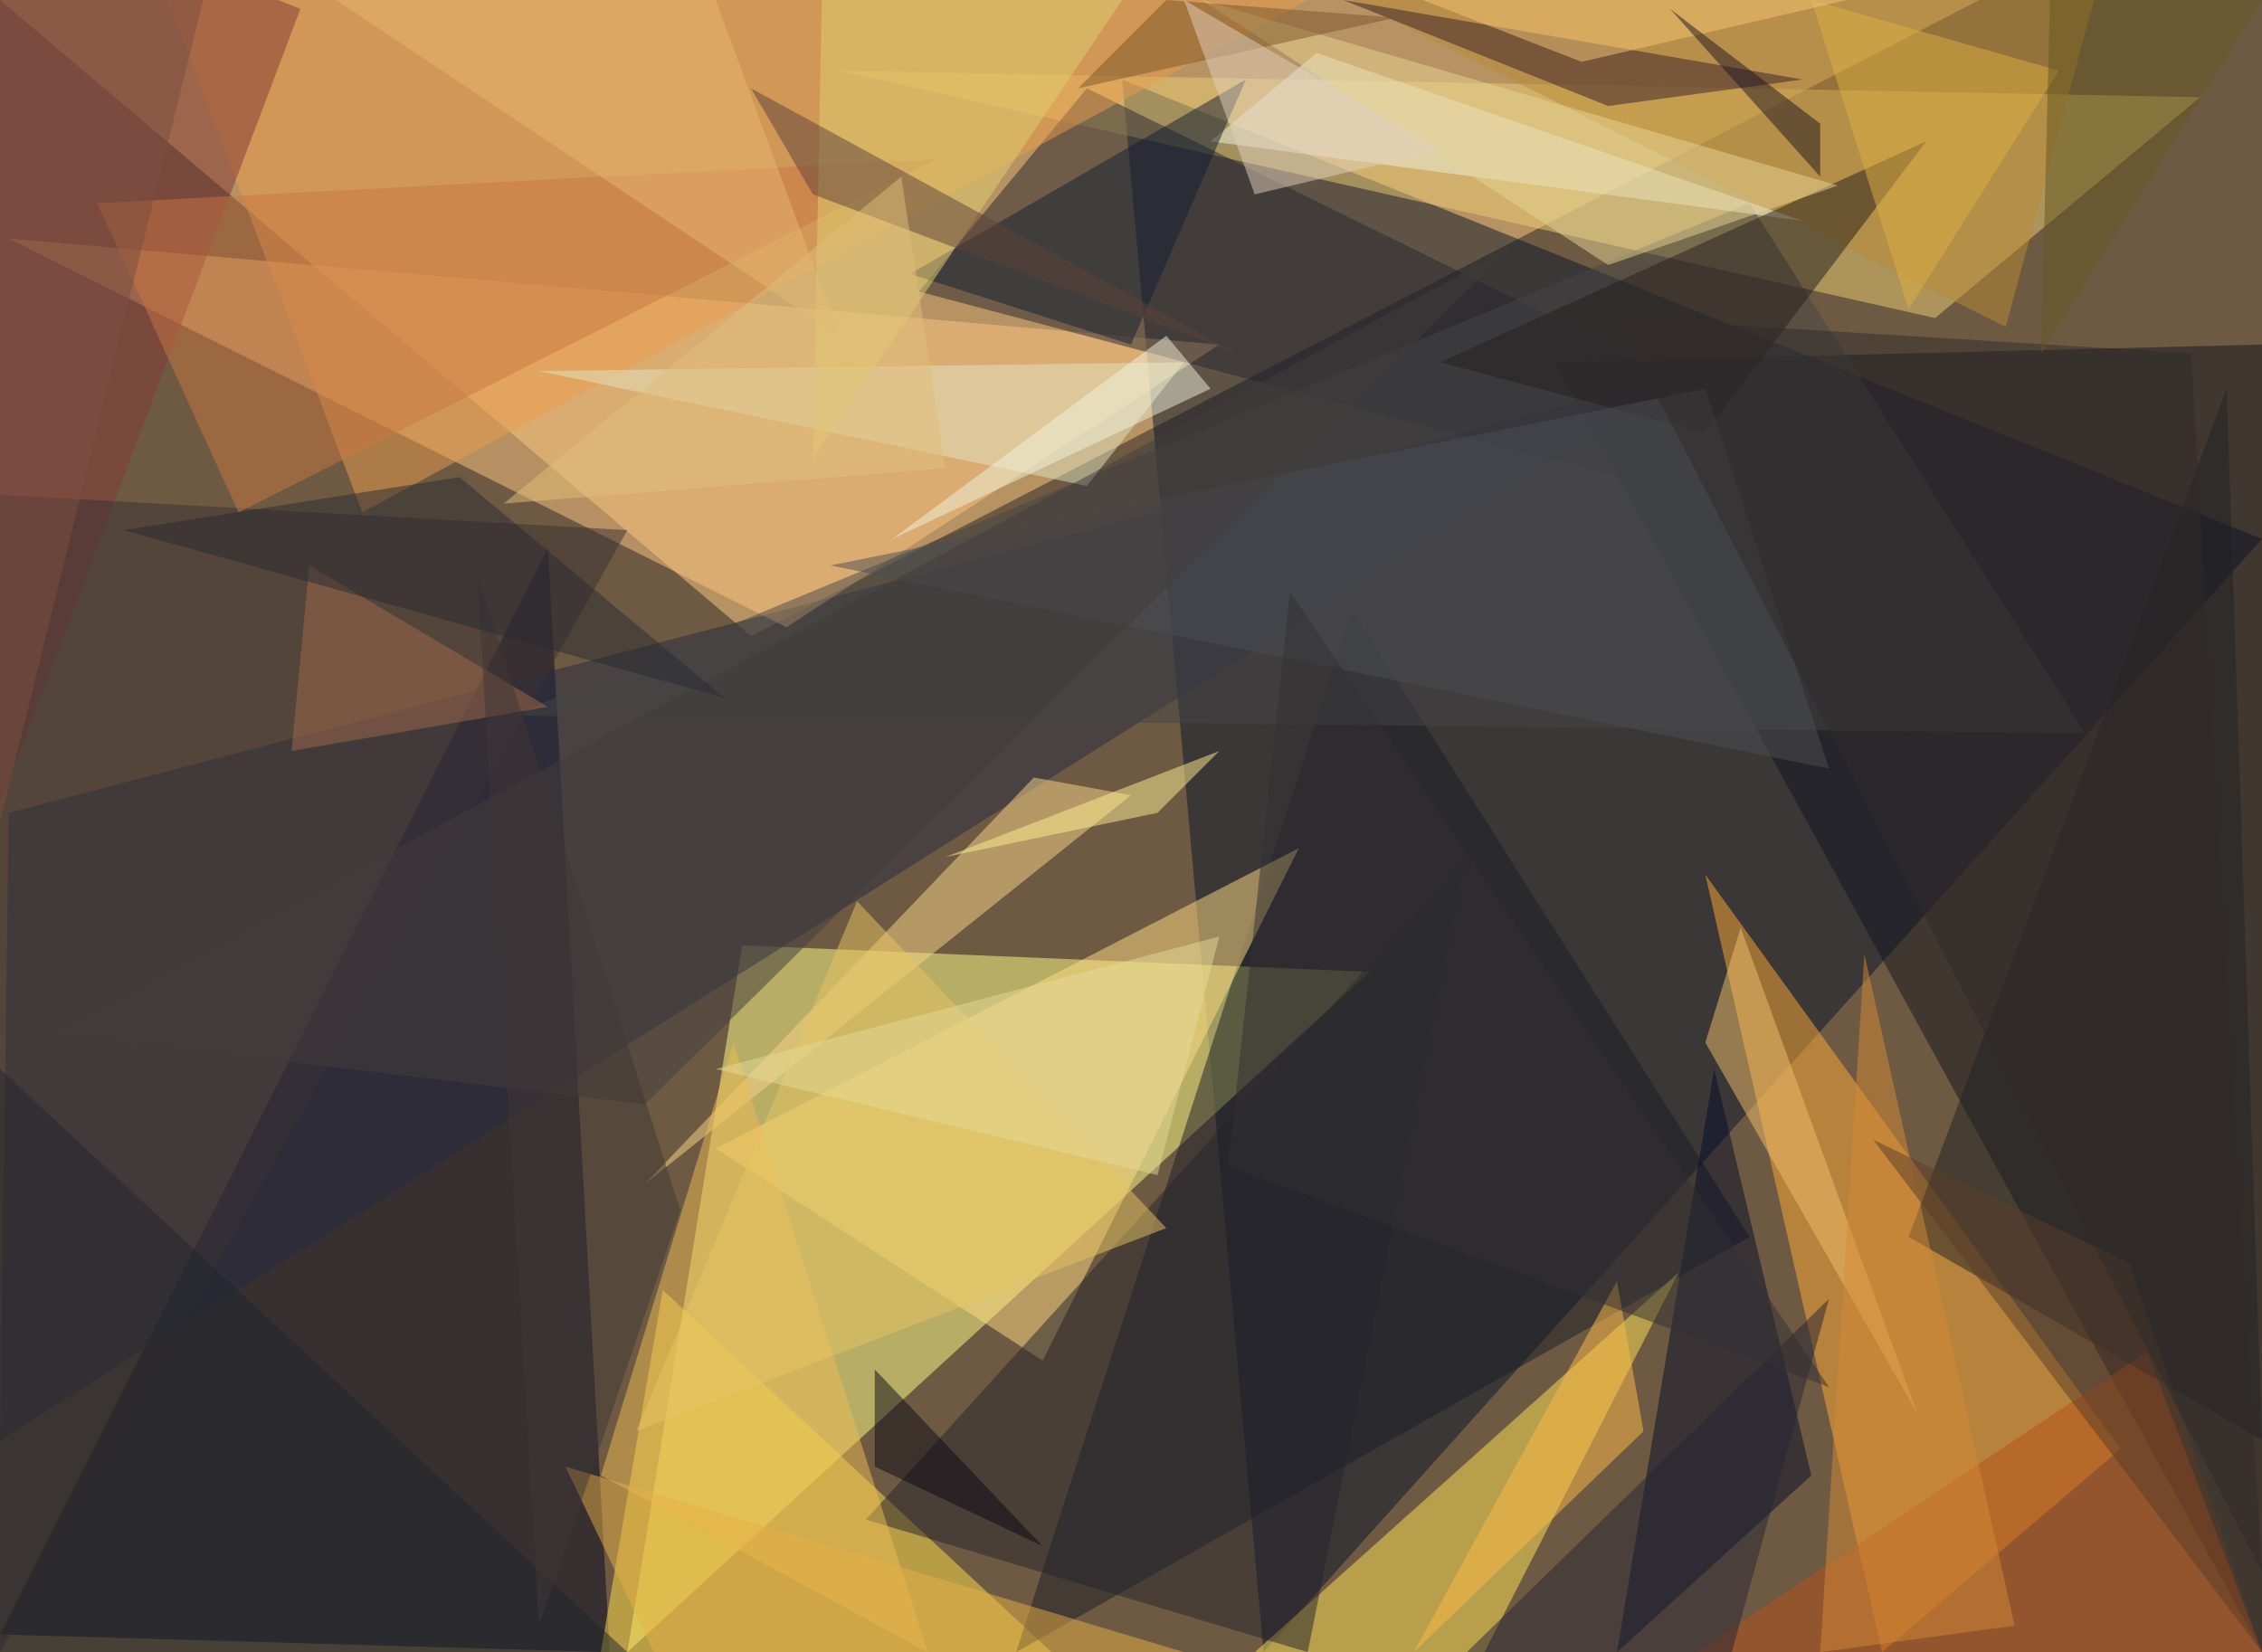 <?xml version="1.0" standalone="no"?>
<svg xmlns="http://www.w3.org/2000/svg" version="1.2" baseProfile="tiny" width="256" height="187" viewBox="0 0 256 187">
<rect x="0" y="0" width="256" height="187" id="0" fill="rgb(110,90,66)" fill-opacity="1" />
<polygon points="85,72 224,0 0,0" id="1" fill="rgb(255,203,131)" fill-opacity="0.502" />
<polygon points="143,187 127,9 256,61" id="2" fill="rgb(8,20,43)" fill-opacity="0.502" />
<polygon points="71,187 155,110 84,107" id="3" fill="rgb(255,255,133)" fill-opacity="0.502" />
<polygon points="0,185 62,62 69,187" id="4" fill="rgb(0,4,31)" fill-opacity="0.502" />
<polygon points="68,187 75,146 119,187" id="5" fill="rgb(255,223,75)" fill-opacity="0.502" />
<polygon points="256,187 176,41 256,39" id="6" fill="rgb(19,21,33)" fill-opacity="0.502" />
<polygon points="193,99 213,187 240,164" id="7" fill="rgb(255,172,55)" fill-opacity="0.502" />
<polygon points="1,92 192,42 0,163" id="8" fill="rgb(38,43,66)" fill-opacity="0.502" />
<polygon points="249,11 95,8 219,36" id="9" fill="rgb(234,206,115)" fill-opacity="0.502" />
<polygon points="89,71 1,27 138,39" id="10" fill="rgb(253,198,130)" fill-opacity="0.502" />
<polygon points="247,71 123,10 104,33" id="11" fill="rgb(38,39,49)" fill-opacity="0.502" />
<polygon points="198,140 115,187 153,69" id="12" fill="rgb(27,28,38)" fill-opacity="0.502" />
<polygon points="142,187 168,187 190,144" id="13" fill="rgb(255,228,85)" fill-opacity="0.502" />
<polygon points="81,130 118,154 147,96" id="14" fill="rgb(255,220,129)" fill-opacity="0.502" />
<polygon points="148,0 41,58 19,0" id="15" fill="rgb(234,155,77)" fill-opacity="0.502" />
<polygon points="34,1 0,91 -4,-14" id="16" fill="rgb(131,57,54)" fill-opacity="0.502" />
<polygon points="198,23 58,81 236,83" id="17" fill="rgb(69,69,69)" fill-opacity="0.502" />
<polygon points="194,121 183,187 205,167" id="18" fill="rgb(4,13,42)" fill-opacity="0.502" />
<polygon points="98,172 148,187 166,97" id="19" fill="rgb(37,37,44)" fill-opacity="0.502" />
<polygon points="117,88 128,90 73,134" id="20" fill="rgb(249,213,135)" fill-opacity="0.502" />
<polygon points="227,37 237,0 153,0" id="21" fill="rgb(185,137,53)" fill-opacity="0.502" />
<polygon points="0,56 71,60 0,187" id="22" fill="rgb(58,48,53)" fill-opacity="0.502" />
<polygon points="204,25 149,6 137,16" id="23" fill="rgb(238,241,225)" fill-opacity="0.502" />
<polygon points="134,41 123,55 61,42" id="24" fill="rgb(225,228,193)" fill-opacity="0.502" />
<polygon points="192,187 243,153 256,187" id="25" fill="rgb(184,81,25)" fill-opacity="0.502" />
<polygon points="106,18 11,23 27,58" id="26" fill="rgb(202,118,66)" fill-opacity="0.502" />
<polygon points="256,163 216,140 252,44" id="27" fill="rgb(33,35,37)" fill-opacity="0.502" />
<polygon points="83,118 105,187 68,167" id="28" fill="rgb(237,187,84)" fill-opacity="0.502" />
<polygon points="193,49 163,41 218,16" id="29" fill="rgb(39,30,31)" fill-opacity="0.502" />
<polygon points="186,162 183,145 160,187" id="30" fill="rgb(255,187,72)" fill-opacity="0.502" />
<polygon points="204,9 182,12 152,0" id="31" fill="rgb(55,31,42)" fill-opacity="0.502" />
<polygon points="74,187 134,187 64,166" id="32" fill="rgb(229,175,70)" fill-opacity="0.502" />
<polygon points="128,39 141,9 103,31" id="33" fill="rgb(19,30,50)" fill-opacity="0.502" />
<polygon points="107,97 131,92 138,85" id="34" fill="rgb(255,240,148)" fill-opacity="0.502" />
<polygon points="92,52 93,0 127,0" id="35" fill="rgb(226,207,114)" fill-opacity="0.502" />
<polygon points="207,147 196,187 166,187" id="36" fill="rgb(38,37,53)" fill-opacity="0.502" />
<polygon points="193,44 207,87 94,64" id="37" fill="rgb(76,79,83)" fill-opacity="0.502" />
<polygon points="140,40 85,10 92,22" id="38" fill="rgb(93,66,59)" fill-opacity="0.502" />
<polygon points="217,160 197,105 193,118" id="39" fill="rgb(241,192,109)" fill-opacity="0.502" />
<polygon points="71,187 0,121 0,187" id="40" fill="rgb(33,38,44)" fill-opacity="0.502" />
<polygon points="182,30 136,0 208,21" id="41" fill="rgb(231,212,147)" fill-opacity="0.502" />
<polygon points="146,67 207,157 139,132" id="42" fill="rgb(51,49,51)" fill-opacity="0.502" />
<polygon points="216,35 205,0 233,8" id="43" fill="rgb(222,175,66)" fill-opacity="0.502" />
<polygon points="35,64 62,80 33,85" id="44" fill="rgb(159,107,74)" fill-opacity="0.502" />
<polygon points="97,102 132,139 72,162" id="45" fill="rgb(229,195,98)" fill-opacity="0.502" />
<polygon points="179,7 209,0 161,0" id="46" fill="rgb(245,198,119)" fill-opacity="0.502" />
<polygon points="99,166 118,175 99,155" id="47" fill="rgb(13,8,22)" fill-opacity="0.502" />
<polygon points="73,125 6,117 171,28" id="48" fill="rgb(67,60,61)" fill-opacity="0.502" />
<polygon points="38,0 95,38 81,0" id="49" fill="rgb(231,184,113)" fill-opacity="0.502" />
<polygon points="228,184 211,108 206,187" id="50" fill="rgb(212,138,55)" fill-opacity="0.502" />
<polygon points="101,61 137,44 132,38" id="51" fill="rgb(240,241,217)" fill-opacity="0.502" />
<polygon points="122,10 132,0 158,2" id="52" fill="rgb(124,87,43)" fill-opacity="0.502" />
<polygon points="77,137 61,184 54,65" id="53" fill="rgb(64,54,55)" fill-opacity="0.502" />
<polygon points="138,106 131,133 81,121" id="54" fill="rgb(230,217,150)" fill-opacity="0.502" />
<polygon points="0,93 23,0 0,0" id="55" fill="rgb(125,79,64)" fill-opacity="0.502" />
<polygon points="57,57 102,20 107,53" id="56" fill="rgb(224,189,123)" fill-opacity="0.502" />
<polygon points="206,14 189,1 206,20" id="57" fill="rgb(32,22,33)" fill-opacity="0.502" />
<polygon points="256,187 212,129 241,143" id="58" fill="rgb(91,60,41)" fill-opacity="0.502" />
<polygon points="142,22 163,17 134,0" id="59" fill="rgb(226,208,187)" fill-opacity="0.502" />
<polygon points="256,178 248,40 183,36" id="60" fill="rgb(49,43,43)" fill-opacity="0.502" />
<polygon points="82,79 52,54 14,60" id="61" fill="rgb(41,42,51)" fill-opacity="0.502" />
<polygon points="256,0 232,0 231,40" id="62" fill="rgb(100,86,32)" fill-opacity="0.502" />
</svg>